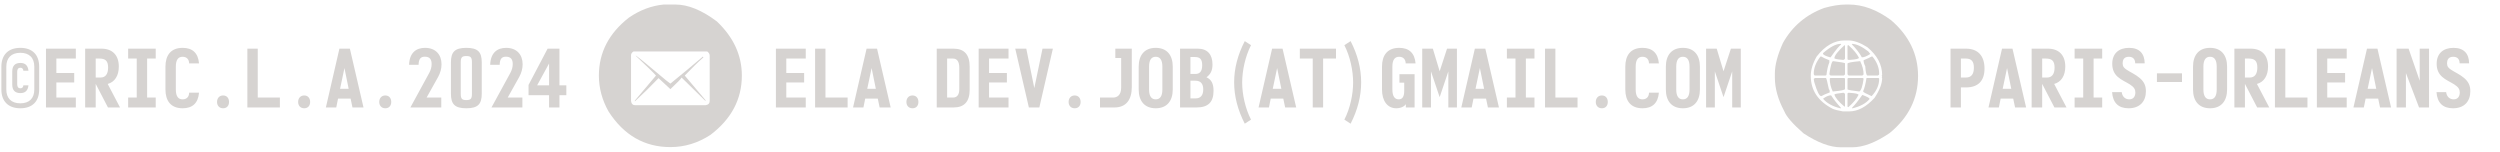 <svg version="1.1" xmlns="http://www.w3.org/2000/svg" xmlns:xlink="http://www.w3.org/1999/xlink" width="1233" height="75" viewBox="0 0 1233 75"><defs/><g><g><path fill="rgb(214,211,209)" stroke="none" paint-order="stroke fill markers" d=" M 327.291 2.236 L 333.136 2.236 Q 342.467 2.236 353.575 10.576 L 353.575 10.576 Q 365.88 22.266 365.88 37.271 L 365.88 37.271 Q 365.88 54.771 350.431 66.494 L 350.431 66.494 Q 341.202 72.544 330.641 72.544 L 330.641 72.544 Q 311.466 72.544 300.152 55.01 L 300.152 55.01 Q 295.367 46.533 295.367 37.271 L 295.367 37.271 Q 295.367 20.249 310.167 8.696 L 310.167 8.696 Q 318.268 3.125 327.291 2.236 L 327.291 2.236 Z M 311.227 27.256 L 311.227 27.256 L 311.227 49.814 Q 311.5 51.899 313.312 51.899 L 313.312 51.899 L 347.936 51.899 Q 350.021 51.592 350.021 49.814 L 350.021 49.814 L 350.021 27.495 Q 350.021 26.23 348.79 25.376 L 348.79 25.376 L 312.457 25.376 Q 311.227 26.128 311.227 27.256 Z M 313.517 27.495 L 313.517 27.495 L 313.722 27.495 Q 315.704 28.828 326.231 37.715 L 326.231 37.715 Q 328.419 39.629 330.641 41.235 L 330.641 41.235 Q 339.527 34.023 346.671 27.905 L 346.671 27.905 L 346.91 28.315 Q 342.979 31.733 337.716 37.271 L 337.716 37.271 L 347.936 49.37 L 347.936 49.814 L 336.246 38.33 L 336.041 38.33 Q 336.041 38.911 330.641 43.97 L 330.641 43.97 L 324.796 38.535 Q 319.054 44.551 313.106 50.02 L 313.106 50.02 L 313.106 49.609 L 323.531 37.271 Q 321.891 35.356 313.517 27.495 Z" fill-opacity="1"/></g><g><path fill="rgb(214,211,209)" stroke="none" paint-order="stroke fill markers" d=" M 910.367 2.236 L 910.367 2.236 L 911.837 2.236 Q 922.228 2.236 932.652 9.927 L 932.652 9.927 Q 945.982 21.377 945.982 37.441 L 945.982 37.441 Q 945.982 54.121 932.037 65.571 L 932.037 65.571 Q 921.681 72.646 913.478 72.646 L 913.478 72.646 L 907.872 72.646 Q 899.942 72.646 889.518 65.776 L 889.518 65.776 Q 881.52 58.804 879.947 54.736 L 879.947 54.736 Q 875.367 46.157 875.367 38.262 L 875.367 38.262 L 875.367 36.177 Q 875.367 30.024 879.332 21.206 L 879.332 21.206 Q 886.271 8.833 899.737 3.911 L 899.737 3.911 Q 905.753 2.236 910.367 2.236 Z M 893.072 37.441 L 893.072 37.441 Q 893.072 48.105 903.907 53.677 L 903.907 53.677 Q 905.514 54.36 908.897 54.941 L 908.897 54.941 L 912.042 54.941 Q 918.434 54.941 924.518 48.276 L 924.518 48.276 Q 928.277 42.637 928.277 38.467 L 928.277 38.467 L 928.072 38.057 L 928.277 37.646 L 928.072 37.236 Q 928.072 37.031 928.277 37.031 L 928.277 37.031 Q 928.277 29.341 920.997 23.291 L 920.997 23.291 Q 915.733 19.941 911.598 19.941 L 911.598 19.941 L 909.752 19.941 Q 902.164 19.941 895.978 27.871 L 895.978 27.871 Q 893.072 32.93 893.072 37.441 Z M 907.872 21.616 L 907.872 21.616 L 908.077 22.026 Q 906.915 22.471 902.848 28.281 L 902.848 28.281 L 902.643 28.281 Q 899.498 27.393 899.122 26.606 L 899.122 26.606 L 899.122 26.196 Q 904.386 21.616 907.872 21.616 Z M 913.478 21.616 L 913.478 21.616 Q 916.896 21.821 921.407 25.342 L 921.407 25.342 L 922.433 26.606 Q 919.903 28.281 918.263 28.281 L 918.263 28.281 Q 916.622 25.171 913.272 21.821 L 913.272 21.821 Q 913.478 21.821 913.478 21.616 Z M 909.752 22.231 L 909.752 22.231 L 909.957 22.642 L 909.957 28.896 Q 909.957 29.204 909.308 29.512 L 909.308 29.512 L 908.692 29.512 Q 904.728 29.17 904.728 28.691 L 904.728 28.691 Q 904.728 26.846 909.752 22.231 Z M 911.598 22.231 L 911.598 22.231 Q 915.494 25.718 916.827 28.486 L 916.827 28.486 Q 916.827 29.204 912.657 29.512 L 912.657 29.512 L 911.598 29.512 Q 911.188 29.512 911.188 29.102 L 911.188 29.102 L 911.188 22.642 Q 911.256 22.231 911.598 22.231 Z M 897.857 27.871 L 897.857 27.871 L 898.268 27.871 Q 899.601 28.726 902.232 29.717 L 902.232 29.717 L 902.232 30.776 Q 901.275 32.998 900.797 37.031 L 900.797 37.031 L 900.353 37.236 L 895.157 37.236 Q 894.645 37.236 894.542 36.382 L 894.542 36.382 Q 894.542 32.109 897.857 27.871 Z M 923.082 27.871 L 923.082 27.871 L 923.492 27.871 Q 926.808 31.938 926.808 36.382 L 926.808 36.382 L 926.808 36.621 Q 926.808 36.895 926.192 37.236 L 926.192 37.236 L 920.997 37.236 Q 920.279 37.236 919.938 32.656 L 919.938 32.656 Q 919.117 31.084 919.117 29.717 L 919.117 29.717 Q 922.057 28.486 923.082 27.871 Z M 904.112 30.161 L 904.112 30.161 Q 909.581 30.845 909.957 31.187 L 909.957 31.187 L 909.957 36.621 Q 909.957 36.895 909.308 37.236 L 909.308 37.236 L 902.848 37.236 Q 902.711 37.236 902.232 36.621 L 902.232 36.621 Q 903.155 30.161 904.112 30.161 Z M 917.442 30.161 L 917.442 30.161 Q 919.117 33.647 919.117 36.621 L 919.117 36.621 Q 919.117 36.895 918.502 37.236 L 918.502 37.236 L 911.837 37.236 Q 911.529 37.236 911.188 36.621 L 911.188 36.621 L 911.188 31.392 Q 911.188 30.708 917.442 30.161 Z M 894.542 38.911 L 895.157 38.467 L 900.558 38.467 Q 900.865 38.467 902.027 44.106 L 902.027 44.106 Q 902.438 44.106 902.438 45.576 L 902.438 45.576 Q 899.669 46.602 898.268 47.422 L 898.268 47.422 Q 896.866 47.422 894.952 40.996 L 894.952 40.996 Q 894.747 40.62 894.542 38.911 L 894.542 38.911 Z M 902.848 38.467 L 902.848 38.467 L 909.513 38.467 Q 909.957 38.535 909.957 38.911 L 909.957 38.911 L 909.957 43.901 Q 909.957 44.585 903.907 45.132 L 903.907 45.132 Q 902.438 41.953 902.438 38.911 L 902.438 38.911 Q 902.506 38.467 902.848 38.467 Z M 911.598 38.467 L 911.598 38.467 L 918.707 38.467 Q 919.117 38.535 919.117 38.911 L 919.117 38.911 Q 918.365 44.38 917.032 45.132 L 917.032 45.132 Q 911.666 44.482 911.188 44.106 L 911.188 44.106 L 911.188 38.911 Q 911.256 38.467 911.598 38.467 Z M 920.553 38.467 L 926.397 38.467 Q 926.808 38.535 926.808 38.911 L 926.808 38.911 Q 926.808 43.457 923.082 47.422 L 923.082 47.422 Q 918.912 45.576 918.912 45.132 L 918.912 45.132 L 918.912 44.927 Q 919.869 42.91 920.553 38.467 L 920.553 38.467 Z M 908.897 45.781 L 908.897 45.781 L 909.308 45.781 Q 909.615 45.781 909.957 46.396 L 909.957 46.396 L 909.957 52.241 L 909.752 52.651 Q 905.274 48.857 904.728 46.602 L 904.728 46.602 Q 905.001 46.191 908.897 45.781 Z M 911.598 45.781 L 911.598 45.781 L 912.247 45.781 Q 916.622 46.055 916.622 46.807 L 916.622 46.807 Q 915.221 49.712 911.598 52.856 L 911.598 52.856 Q 911.188 52.856 911.188 52.446 L 911.188 52.446 L 911.188 46.191 Q 911.256 45.781 911.598 45.781 Z M 918.502 46.807 L 918.502 46.807 Q 922.022 48.14 922.022 48.687 L 922.022 48.687 L 922.022 48.892 Q 919.356 52.07 913.478 53.472 L 913.478 53.472 L 913.478 53.062 Q 915.357 51.284 918.502 46.807 Z M 903.087 47.012 L 903.087 47.012 Q 905.035 50.054 907.872 53.062 L 907.872 53.062 L 907.872 53.472 Q 901.959 52.07 899.122 48.687 L 899.122 48.687 Q 901.344 47.012 903.087 47.012 Z" fill-opacity="1"/></g><g><path fill="rgb(214,211,209)" stroke="none" paint-order="stroke fill markers" d=" M 19.32 32.88 C 19.32 27 15.96 23.6 10.04 23.6 C 3.88 23.6 0.68 27.24 0.68 32.88 L 0.68 44.16 C 0.68 49.76 3.88 53.4 10.04 53.4 C 15.96 53.4 19.32 50 19.32 44.16 Z M 16.92 44.16 C 16.92 48.48 14.44 50.96 10.04 50.96 C 5.44 50.96 3.12 48.32 3.12 44.16 L 3.12 32.88 C 3.12 28.68 5.44 26.04 10.04 26.04 C 14.44 26.04 16.92 28.52 16.92 32.88 Z M 8.48 35.36 C 8.48 34.04 9.08 33.4 10.08 33.4 C 10.8 33.4 11.48 33.84 11.52 34.88 L 14.04 34.88 C 13.76 32.28 12.44 31.04 10.08 31.04 C 7.44 31.04 6.04 32.4 6.04 35.28 L 6.04 41.68 C 6.04 44.56 7.44 45.92 10.08 45.92 C 12.44 45.92 13.76 44.68 14.04 42.08 L 11.52 42.08 C 11.48 43.12 10.8 43.56 10.08 43.56 C 9.08 43.56 8.48 42.92 8.48 41.6 Z M 37.4 48.12 L 27.8 48.12 L 27.8 40.68 L 36.6 40.68 L 36.6 36 L 27.8 36 L 27.8 28.88 L 37.4 28.88 L 37.4 24 L 22.68 24 L 22.68 53 L 37.4 53 Z M 42 24 L 42 53 L 47.2 53 L 47.2 41.36 L 53.24 53 L 59.2 53 L 53.12 41.4 C 56.56 40.48 58.6 37.36 58.6 32.84 C 58.6 27.12 55.36 24 50.04 24 Z M 47.2 28.88 L 49 28.88 C 51.84 28.88 53.32 29.88 53.32 33.32 C 53.32 36.64 51.92 38.24 49.6 38.24 L 47.2 38.24 Z M 63.2 28.88 L 67.44 28.88 L 67.44 48.12 L 63.2 48.12 L 63.2 53 L 76.8 53 L 76.8 48.12 L 72.56 48.12 L 72.56 28.88 L 76.8 28.88 L 76.8 24 L 63.2 24 Z M 90.08 23.6 C 84.2 23.6 81.6 27.32 81.6 32.88 L 81.6 44.12 C 81.6 49.68 84.2 53.4 90.08 53.4 C 94.96 53.4 97.72 50.84 98.16 45.72 L 93.28 45.72 C 93.28 47.52 92.24 49 90.08 49 C 88.04 49 86.72 47.72 86.72 44.12 L 86.72 32.88 C 86.72 29.28 88.04 28 90.08 28 C 92.24 28 93.28 29.48 93.28 31.28 L 98.16 31.28 C 97.72 26.16 94.96 23.6 90.08 23.6 Z M 112.96 50.28 C 112.96 48.56 112 47.08 110.04 47.08 C 108.08 47.08 107.04 48.56 107.04 50.28 C 107.04 52 108.08 53.4 110.04 53.4 C 112 53.4 112.96 52 112.96 50.28 Z M 138.04 48.12 L 127.12 48.12 L 127.12 24 L 122 24 L 122 53 L 138.04 53 Z M 152.96 50.28 C 152.96 48.56 152 47.08 150.04 47.08 C 148.08 47.08 147.04 48.56 147.04 50.28 C 147.04 52 148.08 53.4 150.04 53.4 C 152 53.4 152.96 52 152.96 50.28 Z M 173.84 53 L 179.28 53 L 172.56 24 L 167.4 24 L 160.72 53 L 165.84 53 L 166.72 48.64 L 172.92 48.64 Z M 169.88 33.56 L 171.96 43.8 L 167.72 43.8 Z M 192.96 50.28 C 192.96 48.56 192 47.08 190.04 47.08 C 188.08 47.08 187.04 48.56 187.04 50.28 C 187.04 52 188.08 53.4 190.04 53.4 C 192 53.4 192.96 52 192.96 50.28 Z M 209.64 23.6 C 205.28 23.6 201.96 25.96 201.76 31.96 L 206.44 31.96 C 206.52 28.92 207.56 27.96 209.56 27.96 C 212 27.96 212.88 29.36 212.88 31.6 C 212.88 33.16 212.44 34.6 211.68 36 L 202.4 53 L 217.64 53 L 217.64 48.12 L 210.4 48.12 L 216.08 37.96 C 217.16 36 217.76 33.88 217.76 31.72 C 217.76 26.96 214.88 23.6 209.64 23.6 Z M 230 27.64 C 232.16 27.64 232.76 28.28 232.76 30.8 L 232.76 46.2 C 232.76 48.72 232.16 49.36 230 49.36 C 227.84 49.36 227.24 48.72 227.24 46.2 L 227.24 30.8 C 227.24 28.28 227.84 27.64 230 27.64 Z M 230 23.6 C 224.24 23.6 222.4 25.68 222.4 30.8 L 222.4 46.2 C 222.4 51.32 224.24 53.4 230 53.4 C 235.76 53.4 237.6 51.32 237.6 46.2 L 237.6 30.8 C 237.6 25.68 235.76 23.6 230 23.6 Z M 249.64 23.6 C 245.28 23.6 241.96 25.96 241.76 31.96 L 246.44 31.96 C 246.52 28.92 247.56 27.96 249.56 27.96 C 252 27.96 252.88 29.36 252.88 31.6 C 252.88 33.16 252.44 34.6 251.68 36 L 242.4 53 L 257.64 53 L 257.64 48.12 L 250.4 48.12 L 256.08 37.96 C 257.16 36 257.76 33.88 257.76 31.72 C 257.76 26.96 254.88 23.6 249.64 23.6 Z M 279.32 42.08 L 275.92 42.08 L 275.92 24 L 270.08 24 L 260.68 41.88 L 260.68 46.96 L 270.8 46.96 L 270.8 53 L 275.92 53 L 275.92 46.96 L 279.32 46.96 Z M 264.92 42.08 L 270.8 31.32 L 270.8 42.08 Z M 397.4 48.12 L 387.8 48.12 L 387.8 40.68 L 396.6 40.68 L 396.6 36 L 387.8 36 L 387.8 28.88 L 397.4 28.88 L 397.4 24 L 382.68 24 L 382.68 53 L 397.4 53 Z M 418.04 48.12 L 407.12 48.12 L 407.12 24 L 402 24 L 402 53 L 418.04 53 Z M 433.84 53 L 439.28 53 L 432.56 24 L 427.4 24 L 420.72 53 L 425.84 53 L 426.72 48.64 L 432.92 48.64 Z M 429.88 33.56 L 431.96 43.8 L 427.72 43.8 Z M 452.96 50.28 C 452.96 48.56 452 47.08 450.04 47.08 C 448.08 47.08 447.04 48.56 447.04 50.28 C 447.04 52 448.08 53.4 450.04 53.4 C 452 53.4 452.96 52 452.96 50.28 Z M 478.24 32.88 C 478.24 26.96 475.6 24 470.32 24 L 462 24 L 462 53 L 470.32 53 C 475.6 53 478.24 50.08 478.24 44.28 Z M 473.12 44 C 473.12 46.64 472.08 48.12 470 48.12 L 467.12 48.12 L 467.12 28.88 L 470 28.88 C 472.08 28.88 473.12 30.48 473.12 33.36 Z M 497.4 48.12 L 487.8 48.12 L 487.8 40.68 L 496.6 40.68 L 496.6 36 L 487.8 36 L 487.8 28.88 L 497.4 28.88 L 497.4 24 L 482.68 24 L 482.68 53 L 497.4 53 Z M 510.12 43.44 L 506.16 24 L 500.72 24 L 507.44 53 L 512.6 53 L 519.28 24 L 514.16 24 Z M 532.96 50.28 C 532.96 48.56 532 47.08 530.04 47.08 C 528.08 47.08 527.04 48.56 527.04 50.28 C 527.04 52 528.08 53.4 530.04 53.4 C 532 53.4 532.96 52 532.96 50.28 Z M 558.2 24 L 550.08 24 L 550.08 28.6 L 552.96 28.6 L 552.96 43.2 C 552.96 46.96 550.96 48.12 548.96 48.12 L 542.52 48.12 L 542.52 53 L 549.64 53 C 555.36 53 558.2 49.24 558.2 42.96 Z M 570 49 C 568.04 49 566.72 47.68 566.72 44.12 L 566.72 32.88 C 566.72 29.32 568.04 28 570 28 C 571.96 28 573.28 29.32 573.28 32.88 L 573.28 44.12 C 573.28 47.68 571.96 49 570 49 Z M 570 53.4 C 575.56 53.4 578.4 49.76 578.4 44.12 L 578.4 32.88 C 578.4 27.24 575.56 23.6 570 23.6 C 564.44 23.6 561.6 27.24 561.6 32.88 L 561.6 44.12 C 561.6 49.76 564.44 53.4 570 53.4 Z M 598.52 44.8 C 598.52 41.24 597.44 39.2 595.04 38.12 C 597.04 36.6 598 34.84 598 31.8 C 598 26.92 595.56 24 590.76 24 L 582 24 L 582 53 L 590.12 53 C 595.88 53 598.52 50.36 598.52 44.8 Z M 592.92 32.16 C 592.92 35.4 591.6 36.48 589.52 36.48 L 587.12 36.48 L 587.12 28.12 L 589.16 28.12 C 591.48 28.12 592.92 28.8 592.92 32.16 Z M 593.44 44.12 C 593.44 46.88 592.2 48.52 589.76 48.52 L 587.12 48.52 L 587.12 39.8 L 589.6 39.8 C 592.32 39.8 593.44 41.48 593.44 44.12 Z M 613.92 20.28 C 610.44 27 608.68 33.8 608.68 40.6 C 608.68 47.44 610.44 54.24 613.92 61 L 617 59 C 614.12 53.4 612.64 46.44 612.64 40.72 C 612.64 34.92 614.12 27.92 617 22.28 Z M 633.84 53 L 639.28 53 L 632.56 24 L 627.4 24 L 620.72 53 L 625.84 53 L 626.72 48.64 L 632.92 48.64 Z M 629.88 33.56 L 631.96 43.8 L 627.72 43.8 Z M 658.92 24 L 641.08 24 L 641.08 28.88 L 647.44 28.88 L 647.44 53 L 652.56 53 L 652.56 28.88 L 658.92 28.88 Z M 663.04 22.28 C 665.92 27.92 667.36 34.92 667.36 40.72 C 667.36 46.44 665.92 53.4 663.04 59 L 666.12 61 C 669.6 54.24 671.32 47.44 671.32 40.6 C 671.32 33.8 669.6 27 666.12 20.28 Z M 697.68 36.6 L 690.2 36.6 L 690.2 40.76 L 692.56 40.76 L 692.56 44.8 C 692.56 47.76 691.6 49 689.84 49 C 688.08 49 686.72 47.76 686.72 44.12 L 686.72 32.88 C 686.72 29.28 688.04 28 690.08 28 C 692.24 28 693.28 29.48 693.28 31.28 L 698.16 31.28 C 697.72 26.16 694.96 23.6 690.08 23.6 C 684.2 23.6 681.6 27.32 681.6 32.88 L 681.6 44.12 C 681.6 49.72 684.24 53.4 688.64 53.4 C 690.68 53.4 692.6 52.6 693.36 51.36 L 693.36 53 L 697.68 53 Z M 718.56 24 L 713.68 24 L 710.04 35.16 L 706.68 24 L 701.44 24 L 701.44 53 L 705.76 53 L 705.76 35.2 L 710.04 47.92 L 714.32 35.2 L 714.32 53 L 718.56 53 Z M 733.84 53 L 739.28 53 L 732.56 24 L 727.4 24 L 720.72 53 L 725.84 53 L 726.72 48.64 L 732.92 48.64 Z M 729.88 33.56 L 731.96 43.8 L 727.72 43.8 Z M 743.2 28.88 L 747.44 28.88 L 747.44 48.12 L 743.2 48.12 L 743.2 53 L 756.8 53 L 756.8 48.12 L 752.56 48.12 L 752.56 28.88 L 756.8 28.88 L 756.8 24 L 743.2 24 Z M 778.04 48.12 L 767.12 48.12 L 767.12 24 L 762 24 L 762 53 L 778.04 53 Z M 792.96 50.28 C 792.96 48.56 792 47.08 790.04 47.08 C 788.08 47.08 787.04 48.56 787.04 50.28 C 787.04 52 788.08 53.4 790.04 53.4 C 792 53.4 792.96 52 792.96 50.28 Z M 810.08 23.6 C 804.2 23.6 801.6 27.32 801.6 32.88 L 801.6 44.12 C 801.6 49.68 804.2 53.4 810.08 53.4 C 814.96 53.4 817.72 50.84 818.16 45.72 L 813.28 45.72 C 813.28 47.52 812.24 49 810.08 49 C 808.04 49 806.72 47.72 806.72 44.12 L 806.72 32.88 C 806.72 29.28 808.04 28 810.08 28 C 812.24 28 813.28 29.48 813.28 31.28 L 818.16 31.28 C 817.72 26.16 814.96 23.6 810.08 23.6 Z M 830 49 C 828.04 49 826.72 47.68 826.72 44.12 L 826.72 32.88 C 826.72 29.32 828.04 28 830 28 C 831.96 28 833.28 29.32 833.28 32.88 L 833.28 44.12 C 833.28 47.68 831.96 49 830 49 Z M 830 53.4 C 835.56 53.4 838.4 49.76 838.4 44.12 L 838.4 32.88 C 838.4 27.24 835.56 23.6 830 23.6 C 824.44 23.6 821.6 27.24 821.6 32.88 L 821.6 44.12 C 821.6 49.76 824.44 53.4 830 53.4 Z M 858.56 24 L 853.68 24 L 850.04 35.16 L 846.68 24 L 841.44 24 L 841.44 53 L 845.76 53 L 845.76 35.2 L 850.04 47.92 L 854.32 35.2 L 854.32 53 L 858.56 53 Z M 962 24 L 962 53 L 967.12 53 L 967.12 43.12 L 969.56 43.12 C 975.8 43.12 978.76 39.72 978.76 33.8 C 978.76 27.6 975.56 24 969.64 24 Z M 967.12 28.88 L 969.56 28.88 C 972.32 28.88 973.52 30.28 973.52 33.4 C 973.52 36.64 972.2 38.24 969.56 38.24 L 967.12 38.24 Z M 993.84 53 L 999.28 53 L 992.56 24 L 987.4 24 L 980.72 53 L 985.84 53 L 986.72 48.64 L 992.92 48.64 Z M 989.88 33.56 L 991.96 43.8 L 987.72 43.8 Z M 1002 24 L 1002 53 L 1007.2 53 L 1007.2 41.36 L 1013.24 53 L 1019.2 53 L 1013.12 41.4 C 1016.56 40.48 1018.6 37.36 1018.6 32.84 C 1018.6 27.12 1015.36 24 1010.04 24 Z M 1007.2 28.88 L 1009 28.88 C 1011.84 28.88 1013.32 29.88 1013.32 33.32 C 1013.32 36.64 1011.92 38.24 1009.6 38.24 L 1007.2 38.24 Z M 1023.2 28.88 L 1027.44 28.88 L 1027.44 48.12 L 1023.2 48.12 L 1023.2 53 L 1036.8 53 L 1036.8 48.12 L 1032.56 48.12 L 1032.56 28.88 L 1036.8 28.88 L 1036.8 24 L 1023.2 24 Z M 1050.08 23.6 C 1044.96 23.6 1041.76 26.4 1041.76 31.48 C 1041.76 34.4 1042.8 36.4 1044.44 37.88 C 1046.16 39.44 1048.64 40.48 1050.4 41.6 C 1052.6 43 1053.16 44.16 1053.16 45.6 C 1053.16 47.32 1052.36 49 1050.16 49 C 1048.12 49 1046.68 47.6 1046.44 45.44 L 1041.68 45.44 C 1042.04 50.68 1044.8 53.4 1049.8 53.4 C 1055.44 53.4 1058.36 49.96 1058.36 45 C 1058.36 42.32 1057.52 40.36 1055.32 38.48 C 1053.24 36.68 1050.56 35.56 1048.76 34.32 C 1047.6 33.52 1046.88 32.84 1046.88 31.2 C 1046.88 29.72 1047.44 28 1049.92 28 C 1051.92 28 1053.08 29.12 1053.08 31.24 L 1057.76 31.24 C 1057.72 26.6 1055.32 23.6 1050.08 23.6 Z M 1076.16 36.16 L 1063.8 36.16 L 1063.8 40.44 L 1076.16 40.44 Z M 1090 49 C 1088.04 49 1086.72 47.68 1086.72 44.12 L 1086.72 32.88 C 1086.72 29.32 1088.04 28 1090 28 C 1091.96 28 1093.28 29.32 1093.28 32.88 L 1093.28 44.12 C 1093.28 47.68 1091.96 49 1090 49 Z M 1090 53.4 C 1095.56 53.4 1098.4 49.76 1098.4 44.12 L 1098.4 32.88 C 1098.4 27.24 1095.56 23.6 1090 23.6 C 1084.44 23.6 1081.6 27.24 1081.6 32.88 L 1081.6 44.12 C 1081.6 49.76 1084.44 53.4 1090 53.4 Z M 1102 24 L 1102 53 L 1107.2 53 L 1107.2 41.36 L 1113.24 53 L 1119.2 53 L 1113.12 41.4 C 1116.56 40.48 1118.6 37.36 1118.6 32.84 C 1118.6 27.12 1115.36 24 1110.04 24 Z M 1107.2 28.88 L 1109 28.88 C 1111.84 28.88 1113.32 29.88 1113.32 33.32 C 1113.32 36.64 1111.92 38.24 1109.6 38.24 L 1107.2 38.24 Z M 1138.04 48.12 L 1127.12 48.12 L 1127.12 24 L 1122 24 L 1122 53 L 1138.04 53 Z M 1157.4 48.12 L 1147.8 48.12 L 1147.8 40.68 L 1156.6 40.68 L 1156.6 36 L 1147.8 36 L 1147.8 28.88 L 1157.4 28.88 L 1157.4 24 L 1142.68 24 L 1142.68 53 L 1157.4 53 Z M 1173.84 53 L 1179.28 53 L 1172.56 24 L 1167.4 24 L 1160.72 53 L 1165.84 53 L 1166.72 48.64 L 1172.92 48.64 Z M 1169.88 33.56 L 1171.96 43.8 L 1167.72 43.8 Z M 1198 24 L 1193.4 24 L 1193.4 39.84 L 1187.92 24 L 1182 24 L 1182 53 L 1186.6 53 L 1186.6 36.04 L 1193.08 53 L 1198 53 Z M 1210.08 23.6 C 1204.96 23.6 1201.76 26.4 1201.76 31.48 C 1201.76 34.4 1202.8 36.4 1204.44 37.88 C 1206.16 39.44 1208.64 40.48 1210.4 41.6 C 1212.6 43 1213.16 44.16 1213.16 45.6 C 1213.16 47.32 1212.36 49 1210.16 49 C 1208.12 49 1206.68 47.6 1206.44 45.44 L 1201.68 45.44 C 1202.04 50.68 1204.8 53.4 1209.8 53.4 C 1215.44 53.4 1218.36 49.96 1218.36 45 C 1218.36 42.32 1217.52 40.36 1215.32 38.48 C 1213.24 36.68 1210.56 35.56 1208.76 34.32 C 1207.6 33.52 1206.88 32.84 1206.88 31.2 C 1206.88 29.72 1207.44 28 1209.92 28 C 1211.92 28 1213.08 29.12 1213.08 31.24 L 1217.76 31.24 C 1217.72 26.6 1215.32 23.6 1210.08 23.6 Z" fill-opacity="1"/></g></g></svg>